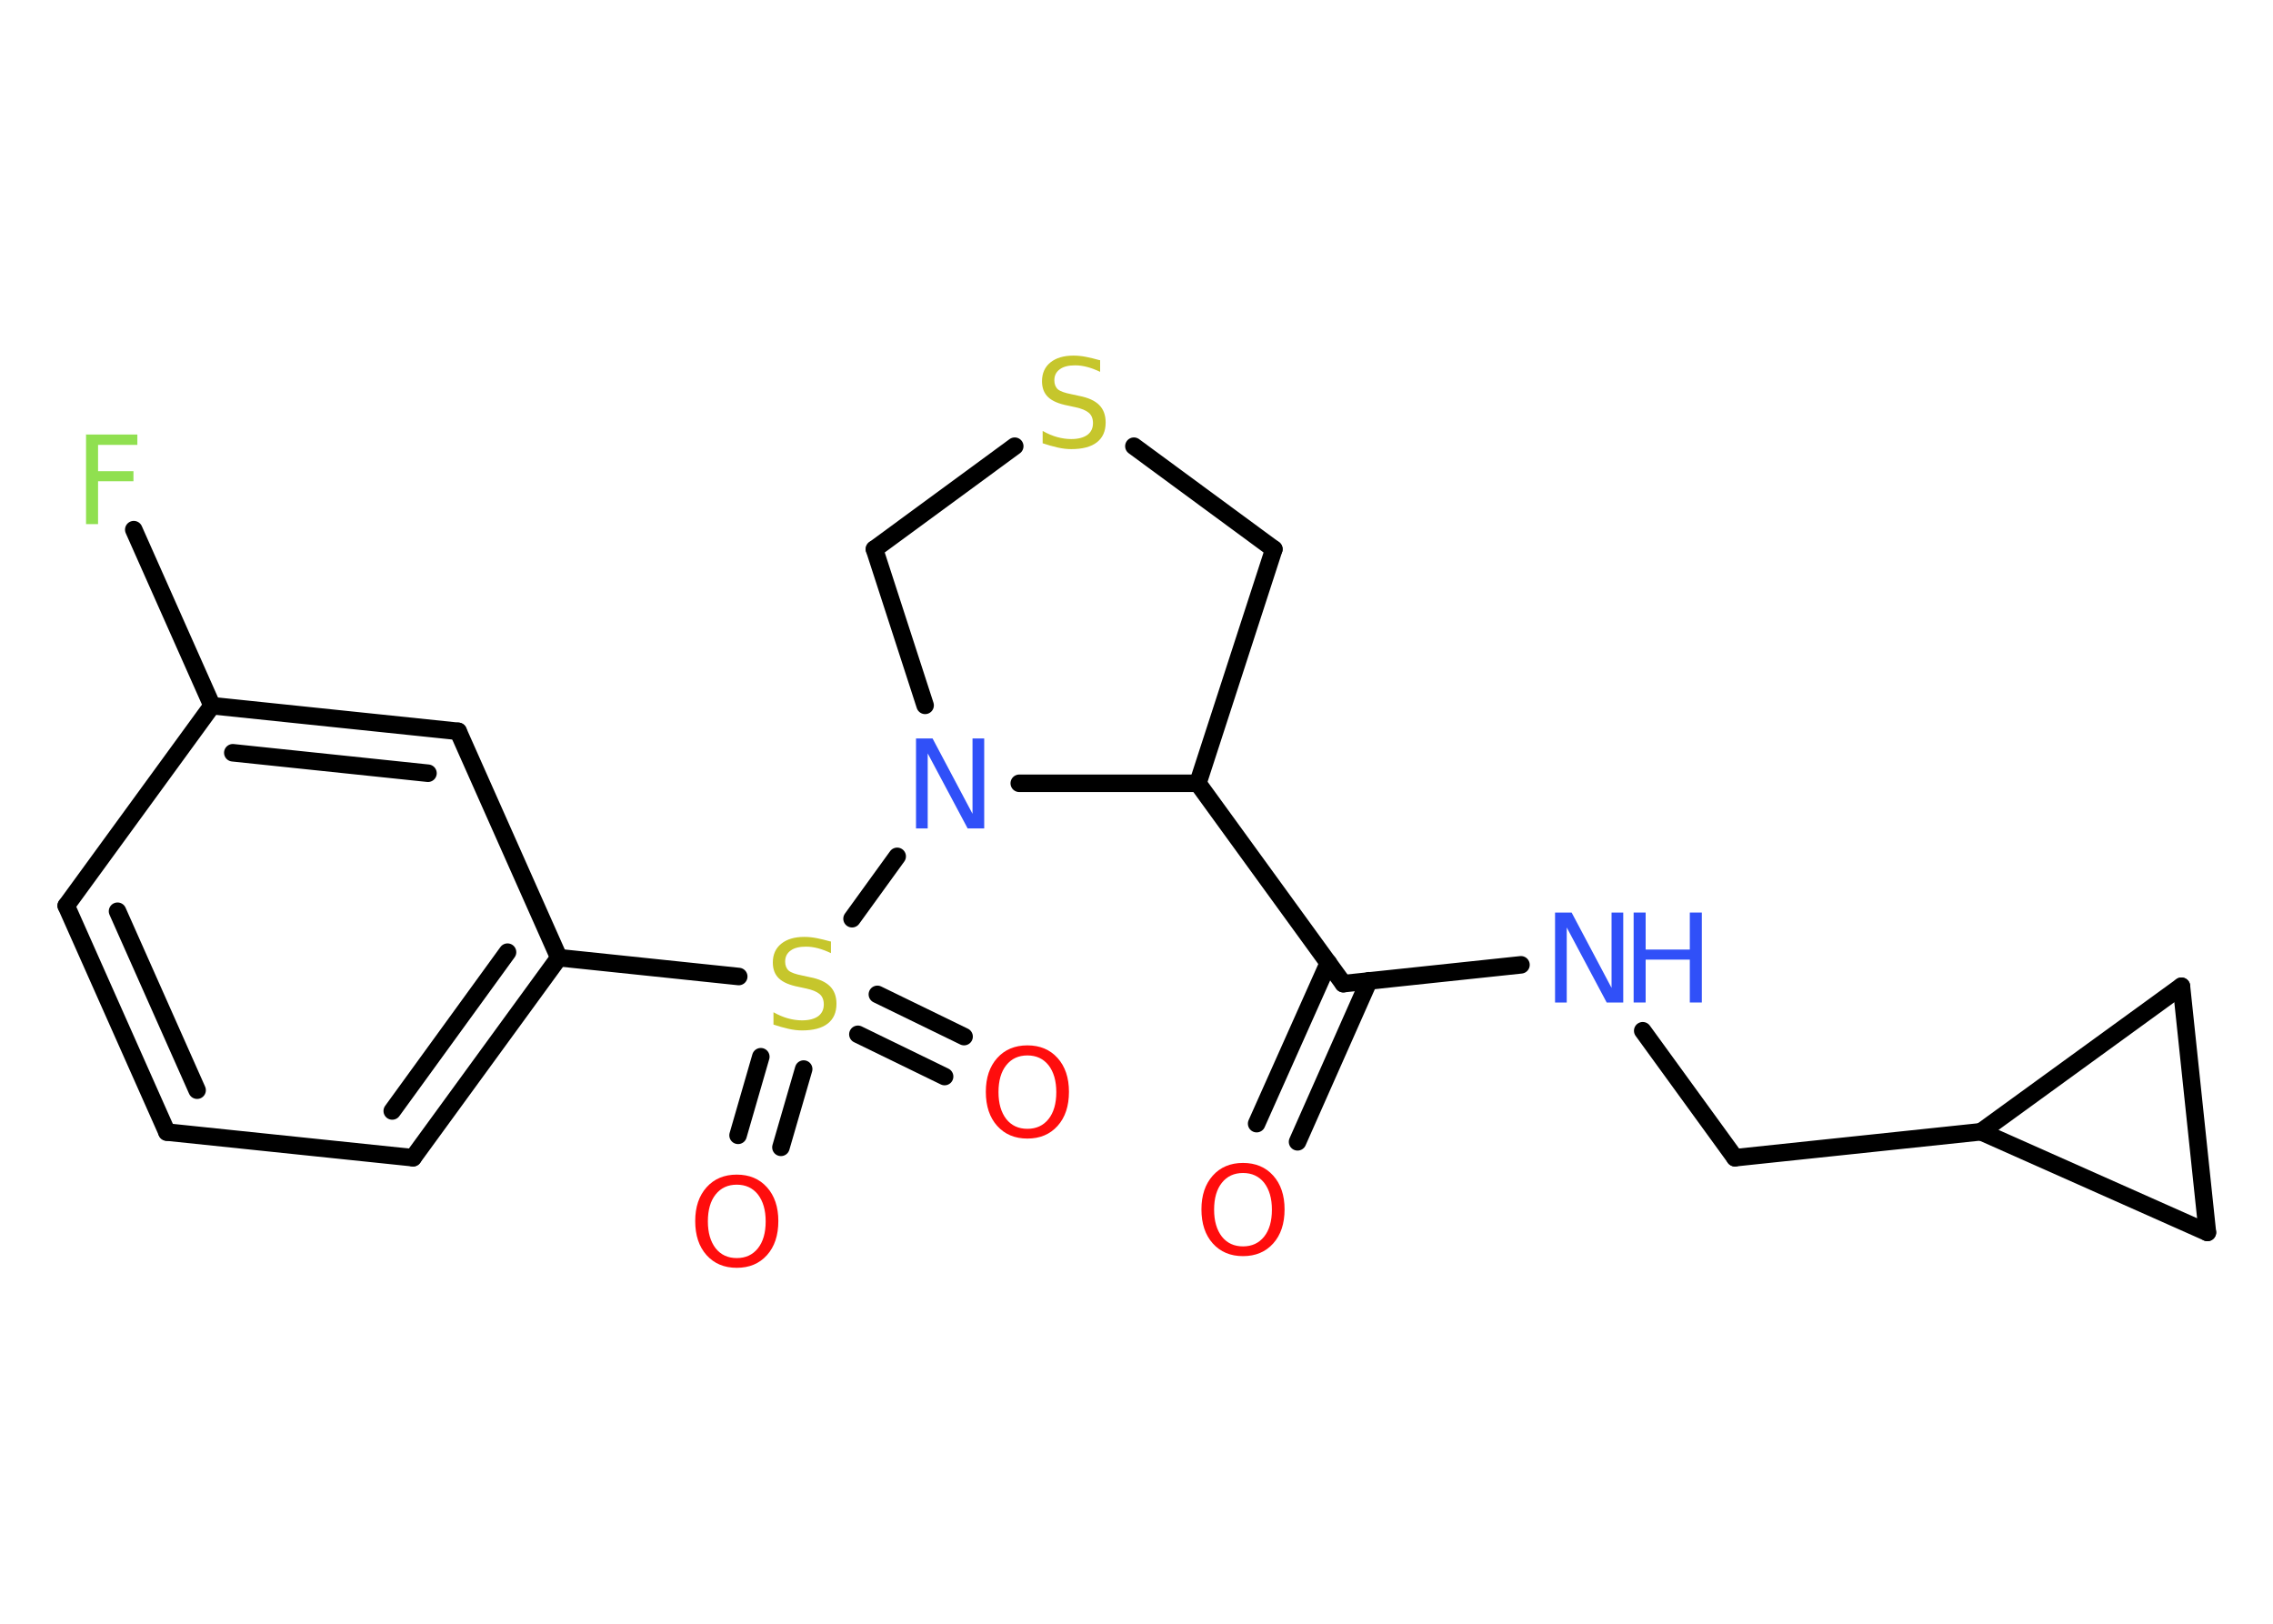 <?xml version='1.0' encoding='UTF-8'?>
<!DOCTYPE svg PUBLIC "-//W3C//DTD SVG 1.1//EN" "http://www.w3.org/Graphics/SVG/1.1/DTD/svg11.dtd">
<svg version='1.2' xmlns='http://www.w3.org/2000/svg' xmlns:xlink='http://www.w3.org/1999/xlink' width='70.0mm' height='50.0mm' viewBox='0 0 70.0 50.0'>
  <desc>Generated by the Chemistry Development Kit (http://github.com/cdk)</desc>
  <g stroke-linecap='round' stroke-linejoin='round' stroke='#000000' stroke-width='.54' fill='#FF0D0D'>
    <rect x='.0' y='.0' width='70.0' height='50.0' fill='#FFFFFF' stroke='none'/>
    <g id='mol1' class='mol'>
      <g id='mol1bnd1' class='bond'>
        <line x1='38.7' y1='34.6' x2='40.91' y2='29.65'/>
        <line x1='39.96' y1='35.16' x2='42.16' y2='30.2'/>
      </g>
      <line id='mol1bnd2' class='bond' x1='41.37' y1='30.29' x2='46.84' y2='29.71'/>
      <line id='mol1bnd3' class='bond' x1='50.59' y1='31.74' x2='53.43' y2='35.65'/>
      <line id='mol1bnd4' class='bond' x1='53.43' y1='35.65' x2='61.01' y2='34.85'/>
      <line id='mol1bnd5' class='bond' x1='61.01' y1='34.85' x2='67.18' y2='30.37'/>
      <line id='mol1bnd6' class='bond' x1='67.18' y1='30.37' x2='67.98' y2='37.95'/>
      <line id='mol1bnd7' class='bond' x1='61.01' y1='34.85' x2='67.98' y2='37.95'/>
      <line id='mol1bnd8' class='bond' x1='41.37' y1='30.29' x2='36.89' y2='24.12'/>
      <line id='mol1bnd9' class='bond' x1='36.89' y1='24.12' x2='39.23' y2='16.91'/>
      <line id='mol1bnd10' class='bond' x1='39.23' y1='16.91' x2='34.92' y2='13.74'/>
      <line id='mol1bnd11' class='bond' x1='31.25' y1='13.74' x2='26.93' y2='16.91'/>
      <line id='mol1bnd12' class='bond' x1='26.93' y1='16.91' x2='28.49' y2='21.72'/>
      <line id='mol1bnd13' class='bond' x1='36.89' y1='24.12' x2='31.39' y2='24.12'/>
      <line id='mol1bnd14' class='bond' x1='27.63' y1='26.37' x2='26.24' y2='28.29'/>
      <g id='mol1bnd15' class='bond'>
        <line x1='24.75' y1='32.92' x2='24.05' y2='35.33'/>
        <line x1='23.43' y1='32.54' x2='22.73' y2='34.96'/>
      </g>
      <g id='mol1bnd16' class='bond'>
        <line x1='27.02' y1='30.62' x2='29.69' y2='31.92'/>
        <line x1='26.42' y1='31.85' x2='29.09' y2='33.15'/>
      </g>
      <line id='mol1bnd17' class='bond' x1='22.75' y1='30.07' x2='17.21' y2='29.49'/>
      <g id='mol1bnd18' class='bond'>
        <line x1='12.72' y1='35.65' x2='17.21' y2='29.49'/>
        <line x1='12.08' y1='34.21' x2='15.63' y2='29.32'/>
      </g>
      <line id='mol1bnd19' class='bond' x1='12.72' y1='35.65' x2='5.14' y2='34.86'/>
      <g id='mol1bnd20' class='bond'>
        <line x1='2.04' y1='27.89' x2='5.14' y2='34.86'/>
        <line x1='3.62' y1='28.06' x2='6.07' y2='33.57'/>
      </g>
      <line id='mol1bnd21' class='bond' x1='2.04' y1='27.89' x2='6.53' y2='21.73'/>
      <line id='mol1bnd22' class='bond' x1='6.53' y1='21.73' x2='4.12' y2='16.31'/>
      <g id='mol1bnd23' class='bond'>
        <line x1='14.11' y1='22.52' x2='6.53' y2='21.73'/>
        <line x1='13.18' y1='23.81' x2='7.17' y2='23.18'/>
      </g>
      <line id='mol1bnd24' class='bond' x1='17.21' y1='29.49' x2='14.11' y2='22.52'/>
      <path id='mol1atm1' class='atom' d='M38.28 36.12q-.41 .0 -.65 .3q-.24 .3 -.24 .83q.0 .52 .24 .83q.24 .3 .65 .3q.41 .0 .65 -.3q.24 -.3 .24 -.83q.0 -.52 -.24 -.83q-.24 -.3 -.65 -.3zM38.28 35.81q.58 .0 .93 .39q.35 .39 .35 1.04q.0 .66 -.35 1.05q-.35 .39 -.93 .39q-.58 .0 -.93 -.39q-.35 -.39 -.35 -1.05q.0 -.65 .35 -1.04q.35 -.39 .93 -.39z' stroke='none'/>
      <g id='mol1atm3' class='atom'>
        <path d='M47.9 28.1h.5l1.23 2.32v-2.32h.36v2.77h-.51l-1.23 -2.31v2.31h-.36v-2.77z' stroke='none' fill='#3050F8'/>
        <path d='M50.31 28.1h.37v1.14h1.36v-1.14h.37v2.77h-.37v-1.32h-1.36v1.32h-.37v-2.77z' stroke='none' fill='#3050F8'/>
      </g>
      <path id='mol1atm10' class='atom' d='M33.88 11.09v.36q-.21 -.1 -.4 -.15q-.19 -.05 -.37 -.05q-.31 .0 -.47 .12q-.17 .12 -.17 .34q.0 .18 .11 .28q.11 .09 .42 .15l.23 .05q.42 .08 .62 .28q.2 .2 .2 .54q.0 .4 -.27 .61q-.27 .21 -.79 .21q-.2 .0 -.42 -.05q-.22 -.05 -.46 -.13v-.38q.23 .13 .45 .19q.22 .06 .43 .06q.32 .0 .5 -.13q.17 -.13 .17 -.36q.0 -.21 -.13 -.32q-.13 -.11 -.41 -.17l-.23 -.05q-.42 -.08 -.61 -.26q-.19 -.18 -.19 -.49q.0 -.37 .26 -.58q.26 -.21 .71 -.21q.19 .0 .39 .04q.2 .04 .41 .1z' stroke='none' fill='#C6C62C'/>
      <path id='mol1atm12' class='atom' d='M28.22 22.74h.5l1.23 2.32v-2.32h.36v2.77h-.51l-1.23 -2.31v2.31h-.36v-2.77z' stroke='none' fill='#3050F8'/>
      <path id='mol1atm13' class='atom' d='M25.59 28.99v.36q-.21 -.1 -.4 -.15q-.19 -.05 -.37 -.05q-.31 .0 -.47 .12q-.17 .12 -.17 .34q.0 .18 .11 .28q.11 .09 .42 .15l.23 .05q.42 .08 .62 .28q.2 .2 .2 .54q.0 .4 -.27 .61q-.27 .21 -.79 .21q-.2 .0 -.42 -.05q-.22 -.05 -.46 -.13v-.38q.23 .13 .45 .19q.22 .06 .43 .06q.32 .0 .5 -.13q.17 -.13 .17 -.36q.0 -.21 -.13 -.32q-.13 -.11 -.41 -.17l-.23 -.05q-.42 -.08 -.61 -.26q-.19 -.18 -.19 -.49q.0 -.37 .26 -.58q.26 -.21 .71 -.21q.19 .0 .39 .04q.2 .04 .41 .1z' stroke='none' fill='#C6C62C'/>
      <path id='mol1atm14' class='atom' d='M22.69 36.48q-.41 .0 -.65 .3q-.24 .3 -.24 .83q.0 .52 .24 .83q.24 .3 .65 .3q.41 .0 .65 -.3q.24 -.3 .24 -.83q.0 -.52 -.24 -.83q-.24 -.3 -.65 -.3zM22.69 36.17q.58 .0 .93 .39q.35 .39 .35 1.04q.0 .66 -.35 1.05q-.35 .39 -.93 .39q-.58 .0 -.93 -.39q-.35 -.39 -.35 -1.05q.0 -.65 .35 -1.04q.35 -.39 .93 -.39z' stroke='none'/>
      <path id='mol1atm15' class='atom' d='M31.64 32.5q-.41 .0 -.65 .3q-.24 .3 -.24 .83q.0 .52 .24 .83q.24 .3 .65 .3q.41 .0 .65 -.3q.24 -.3 .24 -.83q.0 -.52 -.24 -.83q-.24 -.3 -.65 -.3zM31.64 32.19q.58 .0 .93 .39q.35 .39 .35 1.04q.0 .66 -.35 1.05q-.35 .39 -.93 .39q-.58 .0 -.93 -.39q-.35 -.39 -.35 -1.05q.0 -.65 .35 -1.04q.35 -.39 .93 -.39z' stroke='none'/>
      <path id='mol1atm21' class='atom' d='M2.64 13.38h1.59v.32h-1.21v.81h1.09v.31h-1.09v1.32h-.37v-2.77z' stroke='none' fill='#90E050'/>
    </g>
  </g>
</svg>
